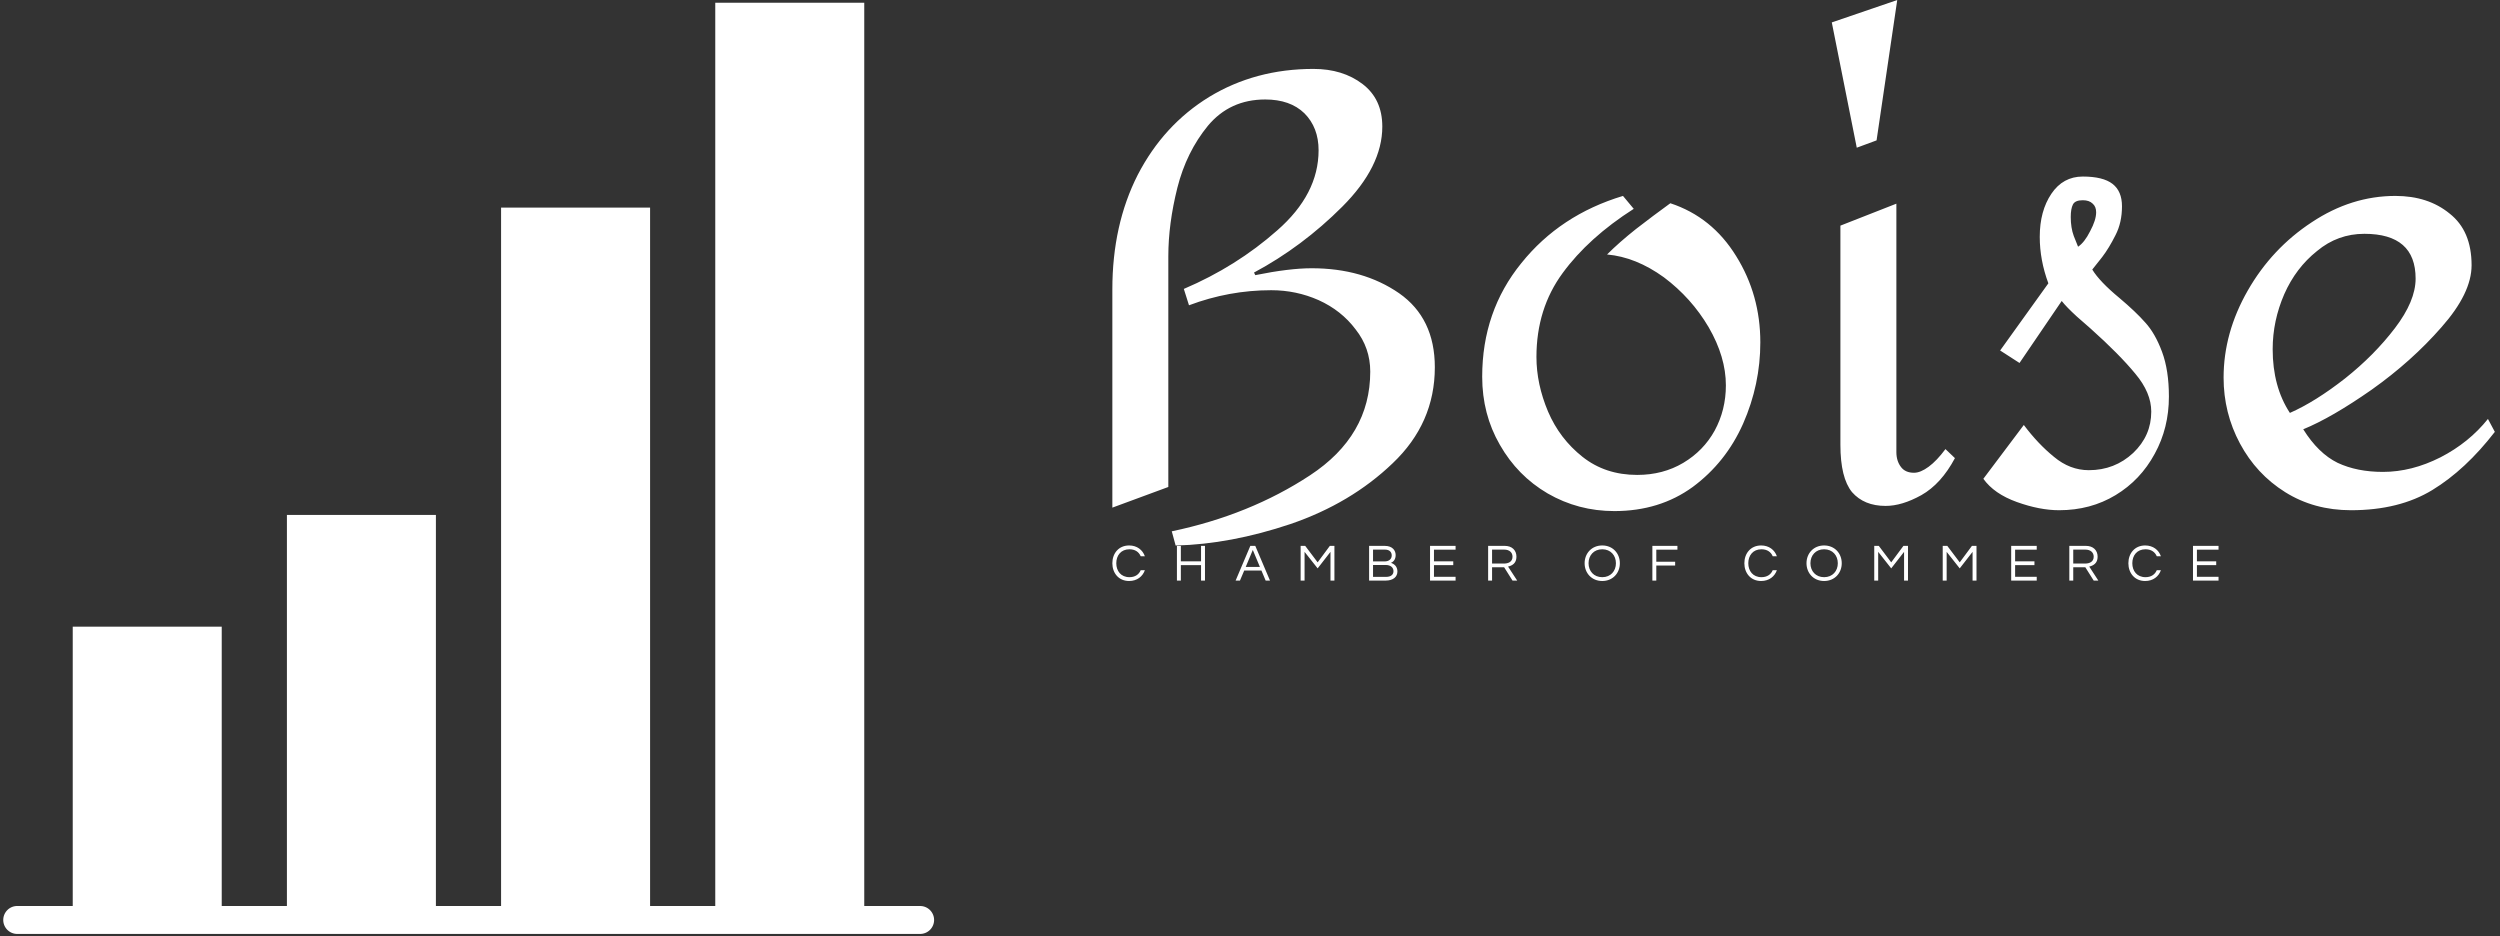 <svg data-v-423bf9ae="" xmlns="http://www.w3.org/2000/svg" viewBox="0 0 275 103" class="iconLeftSlogan"><rect x="0" y="0" width="275" height="103" fill="#333333" stroke="none"/><!----><!----><!----><g data-v-423bf9ae="" id="37d429ae-dc34-4bba-a0a7-7f119cb413e2" fill="white" transform="matrix(4.736,0,0,4.736,117.244,-30.355)"><path d="M4.40 12.80L4.40 12.80Q5.19 12.64 5.71 12.64L5.71 12.64L5.71 12.64Q6.90 12.64 7.74 13.22L7.74 13.22L7.74 13.22Q8.57 13.80 8.57 14.94L8.57 14.94L8.57 14.94Q8.57 16.24 7.59 17.17L7.59 17.17L7.59 17.17Q6.62 18.10 5.22 18.58L5.22 18.58L5.22 18.58Q3.82 19.05 2.55 19.08L2.55 19.08L2.46 18.75L2.46 18.75Q4.27 18.37 5.67 17.45L5.67 17.45L5.67 17.45Q7.07 16.53 7.07 15.04L7.07 15.04L7.07 15.04Q7.07 14.49 6.73 14.06L6.73 14.06L6.73 14.06Q6.40 13.62 5.87 13.38L5.87 13.38L5.87 13.38Q5.35 13.15 4.77 13.15L4.77 13.15L4.77 13.15Q3.79 13.15 2.86 13.50L2.86 13.50L2.74 13.12L2.74 13.12Q3.96 12.60 4.91 11.76L4.91 11.76L4.91 11.76Q5.87 10.92 5.87 9.90L5.87 9.90L5.87 9.90Q5.87 9.37 5.54 9.04L5.54 9.04L5.54 9.04Q5.21 8.72 4.63 8.72L4.63 8.72L4.63 8.72Q3.81 8.72 3.30 9.33L3.30 9.33L3.30 9.33Q2.80 9.94 2.59 10.77L2.59 10.77L2.59 10.77Q2.38 11.61 2.38 12.36L2.38 12.36L2.38 17.72L1.08 18.20L1.08 13.13L1.08 13.13Q1.08 11.63 1.67 10.47L1.67 10.47L1.67 10.47Q2.27 9.31 3.33 8.66L3.33 8.66L3.33 8.66Q4.40 8.01 5.75 8.01L5.75 8.01L5.75 8.01Q6.43 8.01 6.89 8.36L6.89 8.36L6.89 8.36Q7.35 8.71 7.35 9.35L7.35 9.35L7.35 9.35Q7.35 10.28 6.42 11.21L6.42 11.21L6.42 11.21Q5.49 12.14 4.37 12.74L4.37 12.74L4.40 12.80ZM12.94 10.96L13.19 11.26L13.19 11.26Q12.14 11.93 11.54 12.75L11.54 12.75L11.54 12.75Q10.93 13.58 10.93 14.70L10.93 14.70L10.93 14.70Q10.93 15.33 11.20 15.97L11.20 15.97L11.20 15.97Q11.47 16.60 12.00 17.02L12.00 17.02L12.00 17.02Q12.53 17.44 13.27 17.44L13.27 17.44L13.27 17.44Q13.87 17.44 14.34 17.16L14.34 17.16L14.34 17.16Q14.81 16.88 15.07 16.41L15.07 16.41L15.07 16.41Q15.33 15.93 15.33 15.36L15.33 15.36L15.33 15.36Q15.33 14.70 14.93 14.01L14.93 14.01L14.93 14.01Q14.53 13.33 13.89 12.85L13.89 12.85L13.89 12.85Q13.24 12.38 12.57 12.32L12.57 12.32L12.57 12.32Q12.85 12.04 13.24 11.73L13.24 11.73L13.24 11.73Q13.64 11.42 14.04 11.13L14.04 11.13L14.04 11.13Q15.01 11.45 15.57 12.36L15.57 12.36L15.57 12.36Q16.13 13.26 16.13 14.36L16.13 14.36L16.13 14.36Q16.13 15.34 15.73 16.25L15.73 16.25L15.73 16.25Q15.33 17.15 14.56 17.72L14.56 17.72L14.56 17.72Q13.79 18.28 12.74 18.28L12.74 18.28L12.74 18.28Q11.90 18.28 11.19 17.87L11.19 17.87L11.19 17.87Q10.49 17.46 10.08 16.74L10.08 16.74L10.08 16.74Q9.67 16.03 9.67 15.16L9.67 15.16L9.67 15.16Q9.67 13.64 10.58 12.52L10.58 12.52L10.58 12.52Q11.48 11.40 12.94 10.96L12.94 10.96ZM19.31 6.41L18.83 9.67L18.37 9.84L17.79 6.93L19.31 6.41ZM19.29 11.14L19.29 16.91L19.29 16.91Q19.29 17.12 19.40 17.26L19.40 17.26L19.40 17.26Q19.50 17.39 19.70 17.39L19.70 17.39L19.70 17.39Q19.85 17.39 20.04 17.25L20.04 17.25L20.04 17.25Q20.23 17.11 20.43 16.84L20.43 16.84L20.65 17.05L20.65 17.05Q20.33 17.65 19.87 17.91L19.87 17.91L19.87 17.91Q19.42 18.16 19.04 18.16L19.04 18.16L19.04 18.16Q18.54 18.16 18.26 17.84L18.26 17.84L18.26 17.84Q17.99 17.51 17.99 16.74L17.99 16.74L17.99 11.65L19.29 11.14ZM23.62 10.51L23.62 10.51Q24.09 10.51 24.31 10.68L24.31 10.68L24.31 10.68Q24.53 10.85 24.53 11.20L24.53 11.20L24.53 11.20Q24.53 11.58 24.38 11.87L24.38 11.87L24.38 11.87Q24.23 12.17 24.07 12.38L24.07 12.38L24.07 12.38Q23.90 12.59 23.84 12.67L23.84 12.67L23.84 12.67Q24.01 12.95 24.47 13.33L24.47 13.33L24.47 13.33Q24.85 13.65 25.07 13.90L25.07 13.90L25.07 13.90Q25.30 14.15 25.46 14.58L25.46 14.58L25.46 14.58Q25.62 15.01 25.62 15.62L25.62 15.62L25.62 15.62Q25.62 16.35 25.29 16.95L25.29 16.95L25.29 16.95Q24.96 17.56 24.38 17.91L24.38 17.91L24.38 17.91Q23.80 18.26 23.07 18.26L23.07 18.26L23.07 18.26Q22.62 18.26 22.09 18.07L22.09 18.07L22.09 18.07Q21.56 17.88 21.31 17.53L21.31 17.53L22.25 16.28L22.25 16.28Q22.58 16.72 22.95 17.02L22.95 17.02L22.95 17.02Q23.32 17.33 23.76 17.33L23.76 17.33L23.76 17.33Q24.36 17.33 24.79 16.93L24.79 16.93L24.79 16.93Q25.21 16.53 25.21 15.97L25.21 15.97L25.21 15.97Q25.21 15.53 24.84 15.09L24.84 15.09L24.84 15.09Q24.47 14.64 23.80 14.04L23.80 14.04L23.80 14.04Q23.72 13.97 23.48 13.76L23.48 13.76L23.48 13.76Q23.24 13.54 23.13 13.40L23.13 13.40L22.15 14.84L21.70 14.55L22.82 12.99L22.82 12.99Q22.62 12.45 22.62 11.91L22.62 11.91L22.62 11.91Q22.62 11.31 22.89 10.91L22.89 10.91L22.89 10.91Q23.16 10.51 23.62 10.51L23.62 10.51ZM23.62 11.06L23.62 11.06Q23.44 11.06 23.39 11.16L23.39 11.16L23.39 11.16Q23.34 11.26 23.34 11.45L23.34 11.45L23.34 11.45Q23.34 11.70 23.41 11.89L23.41 11.89L23.41 11.89Q23.48 12.07 23.51 12.14L23.51 12.14L23.51 12.14Q23.66 12.04 23.79 11.78L23.79 11.78L23.79 11.78Q23.93 11.52 23.93 11.34L23.93 11.34L23.93 11.34Q23.93 11.21 23.85 11.14L23.85 11.14L23.85 11.14Q23.77 11.06 23.62 11.06L23.62 11.06ZM30.88 10.96L30.88 10.96Q31.64 10.96 32.14 11.37L32.14 11.37L32.14 11.37Q32.65 11.77 32.65 12.57L32.65 12.57L32.65 12.57Q32.65 13.22 31.95 14.01L31.95 14.01L31.95 14.01Q31.26 14.80 30.33 15.46L30.33 15.46L30.33 15.46Q29.40 16.11 28.74 16.38L28.74 16.38L28.74 16.38Q29.09 16.94 29.54 17.16L29.54 17.16L29.54 17.16Q29.99 17.37 30.59 17.37L30.59 17.37L30.59 17.37Q31.26 17.37 31.93 17.03L31.93 17.03L31.93 17.03Q32.59 16.69 33.03 16.14L33.03 16.14L33.19 16.44L33.19 16.44Q32.51 17.32 31.74 17.79L31.74 17.79L31.74 17.79Q30.97 18.26 29.85 18.26L29.85 18.26L29.85 18.26Q28.99 18.26 28.32 17.84L28.32 17.84L28.32 17.84Q27.65 17.42 27.27 16.71L27.27 16.71L27.27 16.71Q26.89 16.00 26.89 15.18L26.89 15.18L26.89 15.18Q26.89 14.14 27.45 13.16L27.45 13.16L27.45 13.16Q28.01 12.18 28.94 11.57L28.94 11.57L28.94 11.57Q29.86 10.96 30.88 10.96L30.88 10.96ZM30.16 11.84L30.16 11.84Q29.54 11.84 29.06 12.24L29.06 12.24L29.06 12.24Q28.57 12.63 28.30 13.24L28.30 13.24L28.30 13.24Q28.03 13.86 28.03 14.52L28.03 14.52L28.03 14.52Q28.03 15.39 28.43 16.00L28.43 16.00L28.43 16.00Q29.02 15.74 29.71 15.20L29.71 15.20L29.71 15.20Q30.39 14.66 30.87 14.03L30.87 14.03L30.87 14.03Q31.35 13.40 31.35 12.88L31.35 12.88L31.35 12.88Q31.35 11.84 30.16 11.84L30.16 11.84Z"></path></g><!----><g data-v-423bf9ae="" id="a292b74f-eba0-4ba1-bcab-562c96c7bcc9" transform="matrix(1.067,0,0,1.067,-1.282,-1.299)" stroke="none" fill="white"><path d="M97.5 96.06a1.44 1.44 0 0 0-1.439-1.439H90.3V1.5H74.94v93.12h-6.719v-72H52.859v72H46.14V54.3H30.78v40.32h-6.72v-28.8H8.7v28.8H2.94a1.44 1.44 0 0 0 0 2.879h93.121A1.439 1.439 0 0 0 97.5 96.06"></path></g><!----><g data-v-423bf9ae="" id="e4bd8bcb-fa6d-4bdc-abaa-884125b5a824" fill="white" transform="matrix(0.412,0,0,0.412,122.132,59.135)"><path d="M5.11 10.57C2.86 10.57 1.60 8.93 1.60 6.85C1.60 4.76 2.86 3.12 5.11 3.12C6.64 3.12 7.64 3.85 8.12 4.98L9.23 4.98C8.64 3.29 7.13 2.10 5.03 2.10C2.24 2.10 0.55 4.21 0.55 6.85C0.55 9.48 2.24 11.59 5.03 11.59C7.13 11.59 8.64 10.40 9.23 8.71L8.12 8.71C7.64 9.84 6.64 10.57 5.11 10.57ZM24.23 2.21L24.23 6.33L18.84 6.33L18.84 2.21L17.79 2.21L17.79 11.48L18.84 11.48L18.84 7.35L24.23 7.35L24.23 11.48L25.28 11.48L25.28 2.21ZM38.71 2.21L37.39 2.21L33.46 11.48L34.62 11.48L35.76 8.79L40.35 8.79L41.48 11.48L42.64 11.48ZM36.16 7.83L38.05 3.30L39.94 7.83ZM58.62 2.21L55.36 6.61L52.04 2.21L50.82 2.21L50.82 11.48L51.87 11.48L51.87 3.81L55.36 8.22L58.79 3.81L58.79 11.48L59.84 11.48L59.84 2.21ZM74.94 6.75C75.60 6.45 76.19 5.85 76.19 4.66C76.19 3.54 75.45 2.21 73.26 2.21L69.10 2.21L69.10 11.48L73.50 11.48C75.61 11.48 76.66 10.43 76.66 9.04C76.66 7.66 75.73 7 74.94 6.75ZM70.15 3.21L73.37 3.21C74.65 3.21 75.14 3.98 75.14 4.75C75.14 5.88 74.23 6.36 73.26 6.36L70.15 6.36ZM73.61 10.49L70.15 10.49L70.15 7.31L73.50 7.31C74.97 7.31 75.61 8.09 75.61 8.96C75.61 9.93 74.89 10.49 73.61 10.49ZM92.19 3.22L92.19 2.21L85.37 2.21L85.37 11.48L92.19 11.48L92.19 10.47L86.42 10.47L86.42 7.35L91.57 7.35L91.57 6.33L86.42 6.33L86.42 3.22ZM101.93 7.92L105.15 7.92L107.39 11.48L108.64 11.48L106.20 7.74C107.24 7.50 108.44 6.90 108.44 5.11C108.44 3.35 107.23 2.21 105.32 2.21L100.88 2.21L100.88 11.48L101.93 11.48ZM101.93 3.21L105.20 3.21C106.51 3.21 107.39 3.93 107.39 5.11C107.39 6.55 106.13 6.93 105.14 6.93L101.93 6.93ZM131.35 2.10C128.53 2.10 126.64 4.21 126.64 6.85C126.64 9.48 128.53 11.59 131.35 11.59C134.16 11.59 136.05 9.48 136.05 6.85C136.05 4.21 134.16 2.10 131.35 2.10ZM131.35 10.57C129.09 10.57 127.69 8.93 127.69 6.85C127.69 4.76 129.09 3.12 131.35 3.12C133.60 3.12 135.00 4.76 135.00 6.85C135.00 8.93 133.60 10.57 131.35 10.57ZM151.42 3.22L151.42 2.21L144.73 2.21L144.73 11.48L145.78 11.48L145.78 7.46L150.81 7.46L150.81 6.44L145.78 6.44L145.78 3.22ZM173.85 10.57C171.60 10.57 170.34 8.93 170.34 6.85C170.34 4.76 171.60 3.12 173.85 3.12C175.38 3.12 176.39 3.85 176.86 4.98L177.97 4.98C177.38 3.29 175.87 2.10 173.77 2.10C170.98 2.10 169.29 4.21 169.29 6.85C169.29 9.48 170.98 11.59 173.77 11.59C175.87 11.59 177.38 10.40 177.97 8.71L176.86 8.71C176.39 9.84 175.38 10.57 173.85 10.57ZM190.58 2.10C187.77 2.10 185.88 4.21 185.88 6.85C185.88 9.48 187.77 11.59 190.58 11.59C193.40 11.59 195.29 9.48 195.29 6.85C195.29 4.21 193.40 2.10 190.58 2.10ZM190.58 10.57C188.33 10.57 186.93 8.93 186.93 6.85C186.93 4.76 188.33 3.12 190.58 3.12C192.84 3.12 194.24 4.76 194.24 6.85C194.24 8.93 192.84 10.57 190.58 10.57ZM211.76 2.21L208.50 6.61L205.18 2.21L203.97 2.21L203.97 11.48L205.02 11.48L205.02 3.81L208.50 8.22L211.93 3.81L211.93 11.48L212.98 11.48L212.98 2.21ZM230.05 2.21L226.79 6.61L223.47 2.21L222.25 2.21L222.25 11.48L223.30 11.48L223.30 3.81L226.79 8.22L230.22 3.81L230.22 11.48L231.27 11.48L231.27 2.21ZM247.35 3.22L247.35 2.21L240.53 2.21L240.53 11.48L247.35 11.48L247.35 10.47L241.58 10.47L241.58 7.35L246.74 7.35L246.74 6.33L241.58 6.33L241.58 3.22ZM257.10 7.92L260.32 7.92L262.56 11.48L263.80 11.48L261.37 7.74C262.40 7.50 263.61 6.90 263.61 5.11C263.61 3.35 262.39 2.21 260.48 2.21L256.05 2.21L256.05 11.48L257.10 11.48ZM257.10 3.21L260.36 3.21C261.67 3.21 262.56 3.93 262.56 5.11C262.56 6.55 261.30 6.93 260.30 6.93L257.10 6.93ZM276.39 10.57C274.13 10.57 272.87 8.93 272.87 6.85C272.87 4.76 274.13 3.12 276.39 3.12C277.91 3.12 278.92 3.85 279.40 4.98L280.50 4.98C279.92 3.29 278.40 2.10 276.30 2.10C273.52 2.10 271.82 4.21 271.82 6.85C271.82 9.48 273.52 11.59 276.30 11.59C278.40 11.59 279.92 10.40 280.50 8.71L279.40 8.71C278.92 9.84 277.91 10.57 276.39 10.57ZM295.89 3.22L295.89 2.21L289.07 2.21L289.07 11.48L295.89 11.48L295.89 10.47L290.12 10.47L290.12 7.35L295.27 7.35L295.27 6.33L290.12 6.33L290.12 3.22Z"></path></g></svg>